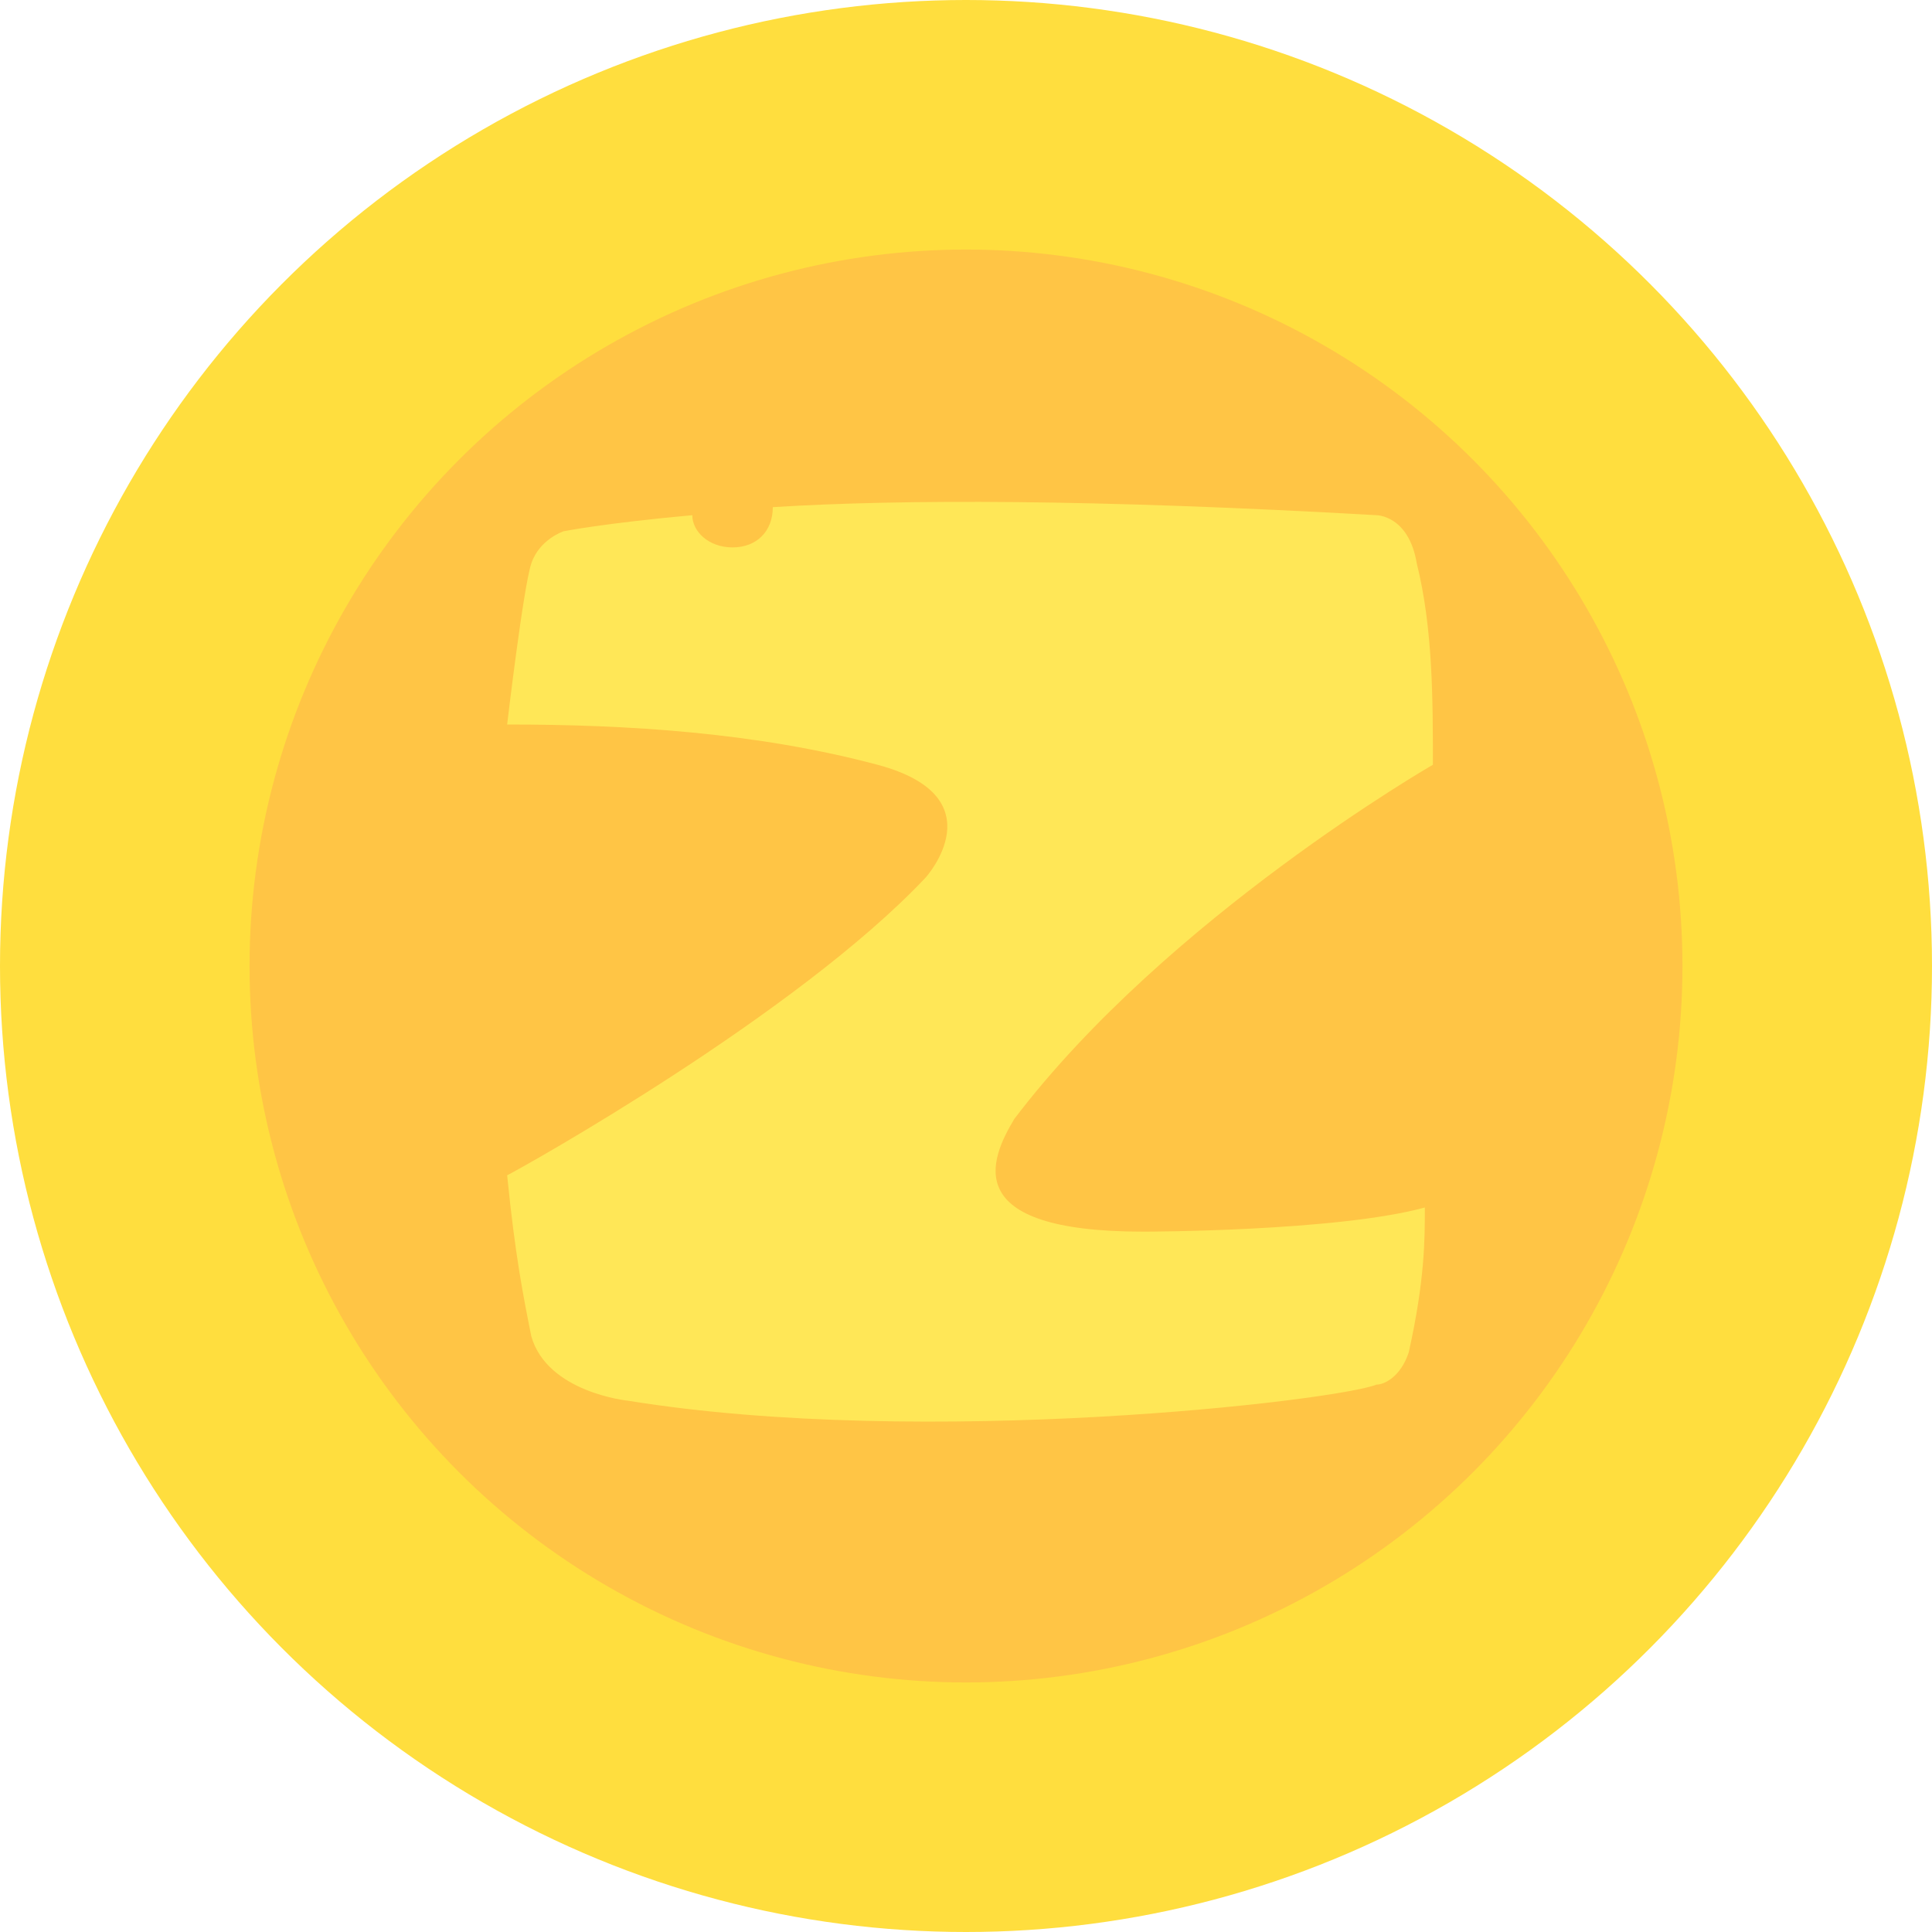 <?xml version="1.0" encoding="utf-8"?>
<!-- Generator: Adobe Illustrator 19.0.0, SVG Export Plug-In . SVG Version: 6.00 Build 0)  -->
<svg version="1.1" id="图层_3" xmlns="http://www.w3.org/2000/svg" xmlns:xlink="http://www.w3.org/1999/xlink" x="0px" y="0px"
	 viewBox="0 0 24 24" style="enable-background:new 0 0 24 24;" xml:space="preserve">
<style type="text/css">
	.st0{fill:#FFDE3E;}
	.st1{fill:#FFC545;}
	.st2{fill:#FFE757;}
</style>
<g id="XMLID_1_">
	<circle id="XMLID_31_" class="st0" cx="12" cy="12" r="12"/>
	<circle id="XMLID_33_" class="st1" cx="12" cy="12" r="8.9"/>
	<path id="XMLID_35_" class="st2" d="M12.6,13.9c1.9-2.5,5.2-4.4,5.2-4.4c0-0.8,0-1.7-0.2-2.5c-0.1-0.6-0.5-0.6-0.5-0.6
		c-3.5-0.2-5.9-0.2-7.5-0.1c0,0.3-0.2,0.5-0.5,0.5c-0.3,0-0.5-0.2-0.5-0.4C7.5,6.5,7,6.6,7,6.6S6.7,6.7,6.6,7C6.5,7.3,6.3,9,6.3,9
		c1.5,0,3.1,0.1,4.6,0.5c1.5,0.4,0.6,1.4,0.6,1.4c-1.6,1.7-5,3.6-5.2,3.7c0.1,1,0.2,1.5,0.3,2c0.2,0.7,1.2,0.8,1.2,0.8
		c3.7,0.6,8.8,0,9.3-0.2c0.1,0,0.3-0.1,0.4-0.4c0.2-0.9,0.2-1.4,0.2-1.8c-1.1,0.3-3.5,0.3-3.5,0.3C11.9,15.3,12.3,14.4,12.6,13.9"/>
</g>
</svg>
